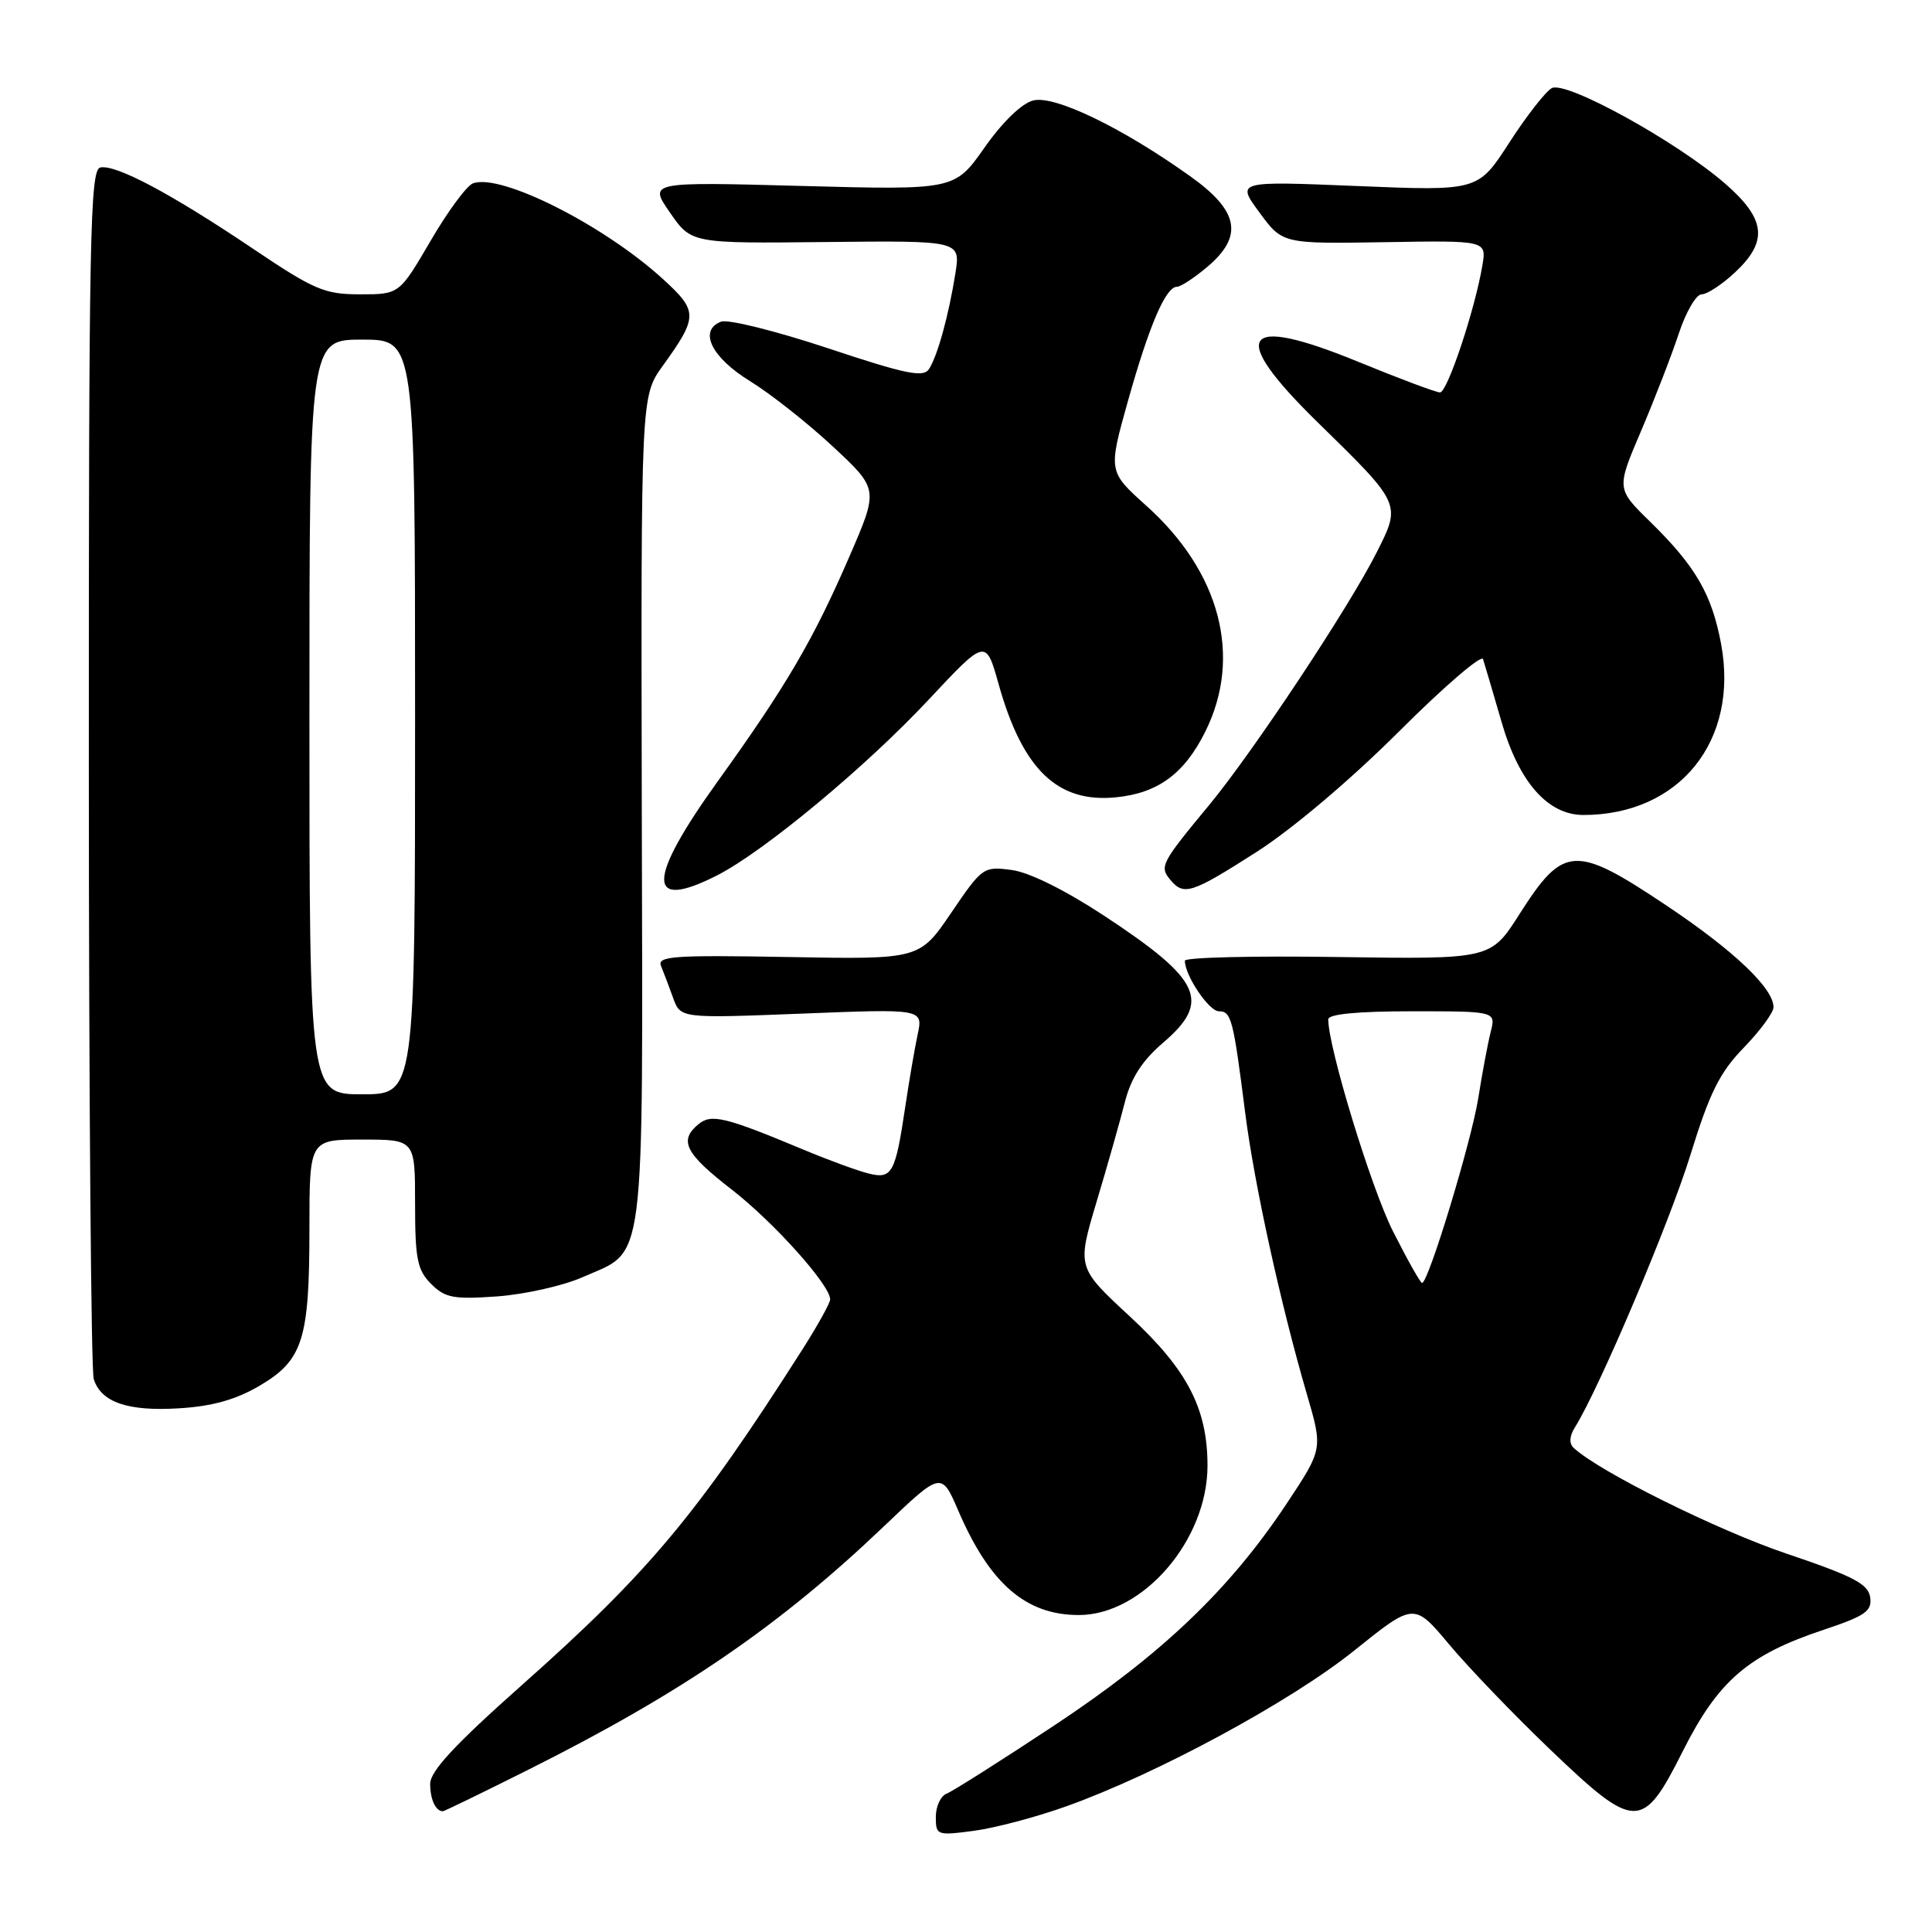 <?xml version="1.0" encoding="UTF-8" standalone="no"?>
<!DOCTYPE svg PUBLIC "-//W3C//DTD SVG 1.1//EN" "http://www.w3.org/Graphics/SVG/1.1/DTD/svg11.dtd" >
<svg xmlns="http://www.w3.org/2000/svg" xmlns:xlink="http://www.w3.org/1999/xlink" version="1.1" viewBox="0 0 256 256">
 <g >
 <path fill="currentColor"
d=" M 141.31 239.34 C 153.29 235.06 171.04 225.46 179.44 218.71 C 187.37 212.34 187.37 212.34 192.04 217.92 C 194.61 220.99 200.59 227.21 205.33 231.75 C 216.72 242.65 217.64 242.66 223.00 232.00 C 227.68 222.70 231.65 219.28 241.63 215.96 C 247.17 214.11 248.07 213.49 247.81 211.65 C 247.55 209.88 245.60 208.86 236.71 205.86 C 227.56 202.77 211.87 194.98 208.53 191.86 C 207.89 191.27 207.95 190.30 208.69 189.12 C 211.91 183.98 221.22 162.00 223.98 153.06 C 226.54 144.77 227.86 142.12 231.06 138.82 C 233.23 136.58 235.00 134.17 235.00 133.46 C 235.00 130.95 229.76 125.97 220.85 120.01 C 208.68 111.87 207.18 111.96 201.33 121.14 C 197.53 127.11 197.53 127.11 177.26 126.81 C 166.12 126.64 157.00 126.86 157.00 127.30 C 157.00 129.26 160.19 134.00 161.51 134.00 C 163.15 134.00 163.41 134.98 164.99 147.42 C 166.19 156.89 169.68 172.78 173.17 184.75 C 175.29 192.00 175.29 192.00 170.48 199.25 C 162.95 210.60 153.98 219.17 139.74 228.60 C 132.67 233.28 126.24 237.35 125.45 237.66 C 124.65 237.96 124.00 239.35 124.00 240.74 C 124.00 243.19 124.14 243.24 129.06 242.59 C 131.84 242.22 137.35 240.76 141.31 239.34 Z  M 70.18 234.41 C 90.40 224.27 103.30 215.43 117.12 202.25 C 124.74 194.98 124.74 194.98 126.98 200.18 C 131.15 209.86 135.93 214.00 142.95 214.00 C 151.45 214.00 160.00 204.07 160.00 194.21 C 160.00 186.64 157.32 181.49 149.76 174.48 C 142.70 167.95 142.70 167.95 145.31 159.22 C 146.75 154.43 148.43 148.48 149.06 146.01 C 149.87 142.83 151.35 140.54 154.10 138.18 C 160.52 132.69 159.20 129.84 146.38 121.39 C 141.17 117.96 136.40 115.59 134.06 115.28 C 130.31 114.78 130.15 114.90 126.04 120.95 C 121.84 127.13 121.84 127.13 104.41 126.81 C 89.23 126.54 87.05 126.69 87.59 128.00 C 87.93 128.82 88.65 130.72 89.19 132.22 C 90.17 134.94 90.17 134.94 106.24 134.31 C 122.32 133.67 122.32 133.67 121.59 137.09 C 121.19 138.96 120.46 143.25 119.96 146.60 C 118.64 155.47 118.21 156.27 115.11 155.50 C 113.68 155.15 109.80 153.73 106.50 152.35 C 96.07 147.99 94.25 147.55 92.54 148.97 C 89.92 151.14 90.78 152.84 96.98 157.64 C 102.58 162.00 110.00 170.28 110.00 172.18 C 110.00 172.65 108.36 175.61 106.35 178.77 C 92.40 200.66 85.99 208.33 69.11 223.32 C 60.27 231.17 57.00 234.69 57.00 236.37 C 57.00 238.43 57.73 240.00 58.68 240.00 C 58.88 240.00 64.05 237.48 70.18 234.41 Z  M 34.36 183.64 C 40.13 180.25 41.00 177.54 41.00 162.85 C 41.00 151.00 41.00 151.00 48.00 151.00 C 55.00 151.00 55.00 151.00 55.00 159.50 C 55.00 166.83 55.29 168.29 57.13 170.13 C 58.98 171.98 60.09 172.19 65.89 171.78 C 69.54 171.51 74.62 170.37 77.18 169.24 C 85.65 165.50 85.18 169.23 85.04 107.30 C 84.93 52.50 84.93 52.50 87.80 48.50 C 92.51 41.97 92.51 41.24 87.87 37.00 C 80.01 29.81 66.30 22.91 62.66 24.30 C 61.83 24.62 59.30 28.05 57.04 31.94 C 52.91 39.00 52.91 39.00 47.71 39.00 C 43.00 39.00 41.64 38.42 33.50 32.94 C 22.66 25.65 15.38 21.78 13.30 22.19 C 11.92 22.47 11.76 31.13 11.77 101.63 C 11.78 145.15 12.07 181.64 12.42 182.73 C 13.39 185.81 16.92 187.03 23.71 186.61 C 28.09 186.35 31.23 185.47 34.36 183.64 Z  M 95.04 115.98 C 101.24 112.82 114.77 101.58 123.06 92.70 C 130.63 84.61 130.63 84.61 132.33 90.68 C 135.50 101.96 140.12 106.42 147.86 105.65 C 153.43 105.10 156.93 102.53 159.71 96.94 C 164.64 87.03 161.70 75.79 151.87 66.99 C 146.84 62.47 146.84 62.47 149.48 53.06 C 152.28 43.10 154.47 38.00 155.95 38.00 C 156.44 38.00 158.23 36.83 159.92 35.41 C 164.82 31.29 164.20 27.96 157.65 23.31 C 148.59 16.86 139.74 12.60 136.91 13.31 C 135.39 13.69 132.84 16.16 130.45 19.56 C 126.50 25.18 126.50 25.18 106.23 24.64 C 85.95 24.09 85.95 24.09 88.78 28.18 C 91.61 32.26 91.61 32.26 109.44 32.07 C 127.27 31.88 127.27 31.88 126.60 36.19 C 125.72 41.74 124.24 47.13 123.10 48.90 C 122.35 50.06 120.03 49.58 109.70 46.14 C 102.82 43.86 96.45 42.27 95.55 42.62 C 92.52 43.78 94.26 47.36 99.38 50.50 C 102.06 52.15 107.00 56.04 110.34 59.15 C 116.42 64.81 116.42 64.81 112.59 73.65 C 107.81 84.71 104.22 90.85 95.16 103.45 C 85.66 116.66 85.62 120.78 95.04 115.98 Z  M 166.50 112.89 C 171.21 109.88 178.95 103.33 185.32 96.98 C 191.26 91.04 196.30 86.70 196.51 87.34 C 196.72 87.98 197.82 91.73 198.97 95.68 C 201.27 103.66 205.11 108.00 209.83 107.99 C 222.54 107.97 230.43 98.18 228.06 85.36 C 226.83 78.74 224.68 75.03 218.65 69.13 C 214.18 64.76 214.18 64.76 217.44 57.13 C 219.23 52.93 221.47 47.14 222.43 44.25 C 223.38 41.36 224.75 39.00 225.47 39.00 C 226.20 39.00 228.19 37.69 229.89 36.10 C 234.32 31.97 233.99 29.03 228.59 24.33 C 222.11 18.71 207.46 10.64 205.61 11.68 C 204.79 12.14 202.25 15.39 199.98 18.91 C 195.85 25.31 195.85 25.31 179.83 24.65 C 163.82 23.99 163.82 23.99 166.88 28.15 C 169.94 32.31 169.94 32.31 183.46 32.09 C 196.98 31.86 196.98 31.86 196.42 35.18 C 195.44 41.03 191.78 52.00 190.81 52.00 C 190.30 52.00 185.38 50.16 179.90 47.91 C 164.45 41.58 162.67 44.30 174.62 55.98 C 185.71 66.83 185.67 66.74 182.43 73.17 C 178.76 80.46 166.03 99.65 160.19 106.71 C 153.89 114.31 153.62 114.83 155.04 116.54 C 156.86 118.74 157.83 118.43 166.50 112.89 Z  M 184.56 163.12 C 181.67 157.38 176.00 138.80 176.00 135.07 C 176.00 134.37 179.89 134.00 187.11 134.00 C 198.22 134.00 198.22 134.00 197.52 136.75 C 197.14 138.26 196.40 142.20 195.88 145.50 C 194.97 151.24 189.27 170.00 188.43 170.00 C 188.21 170.00 186.47 166.90 184.56 163.12 Z  M 41.00 95.00 C 41.00 45.00 41.00 45.00 48.00 45.00 C 55.00 45.00 55.00 45.00 55.00 95.00 C 55.00 145.00 55.00 145.00 48.00 145.00 C 41.00 145.00 41.00 145.00 41.00 95.00 Z "/>
</g>
</svg>